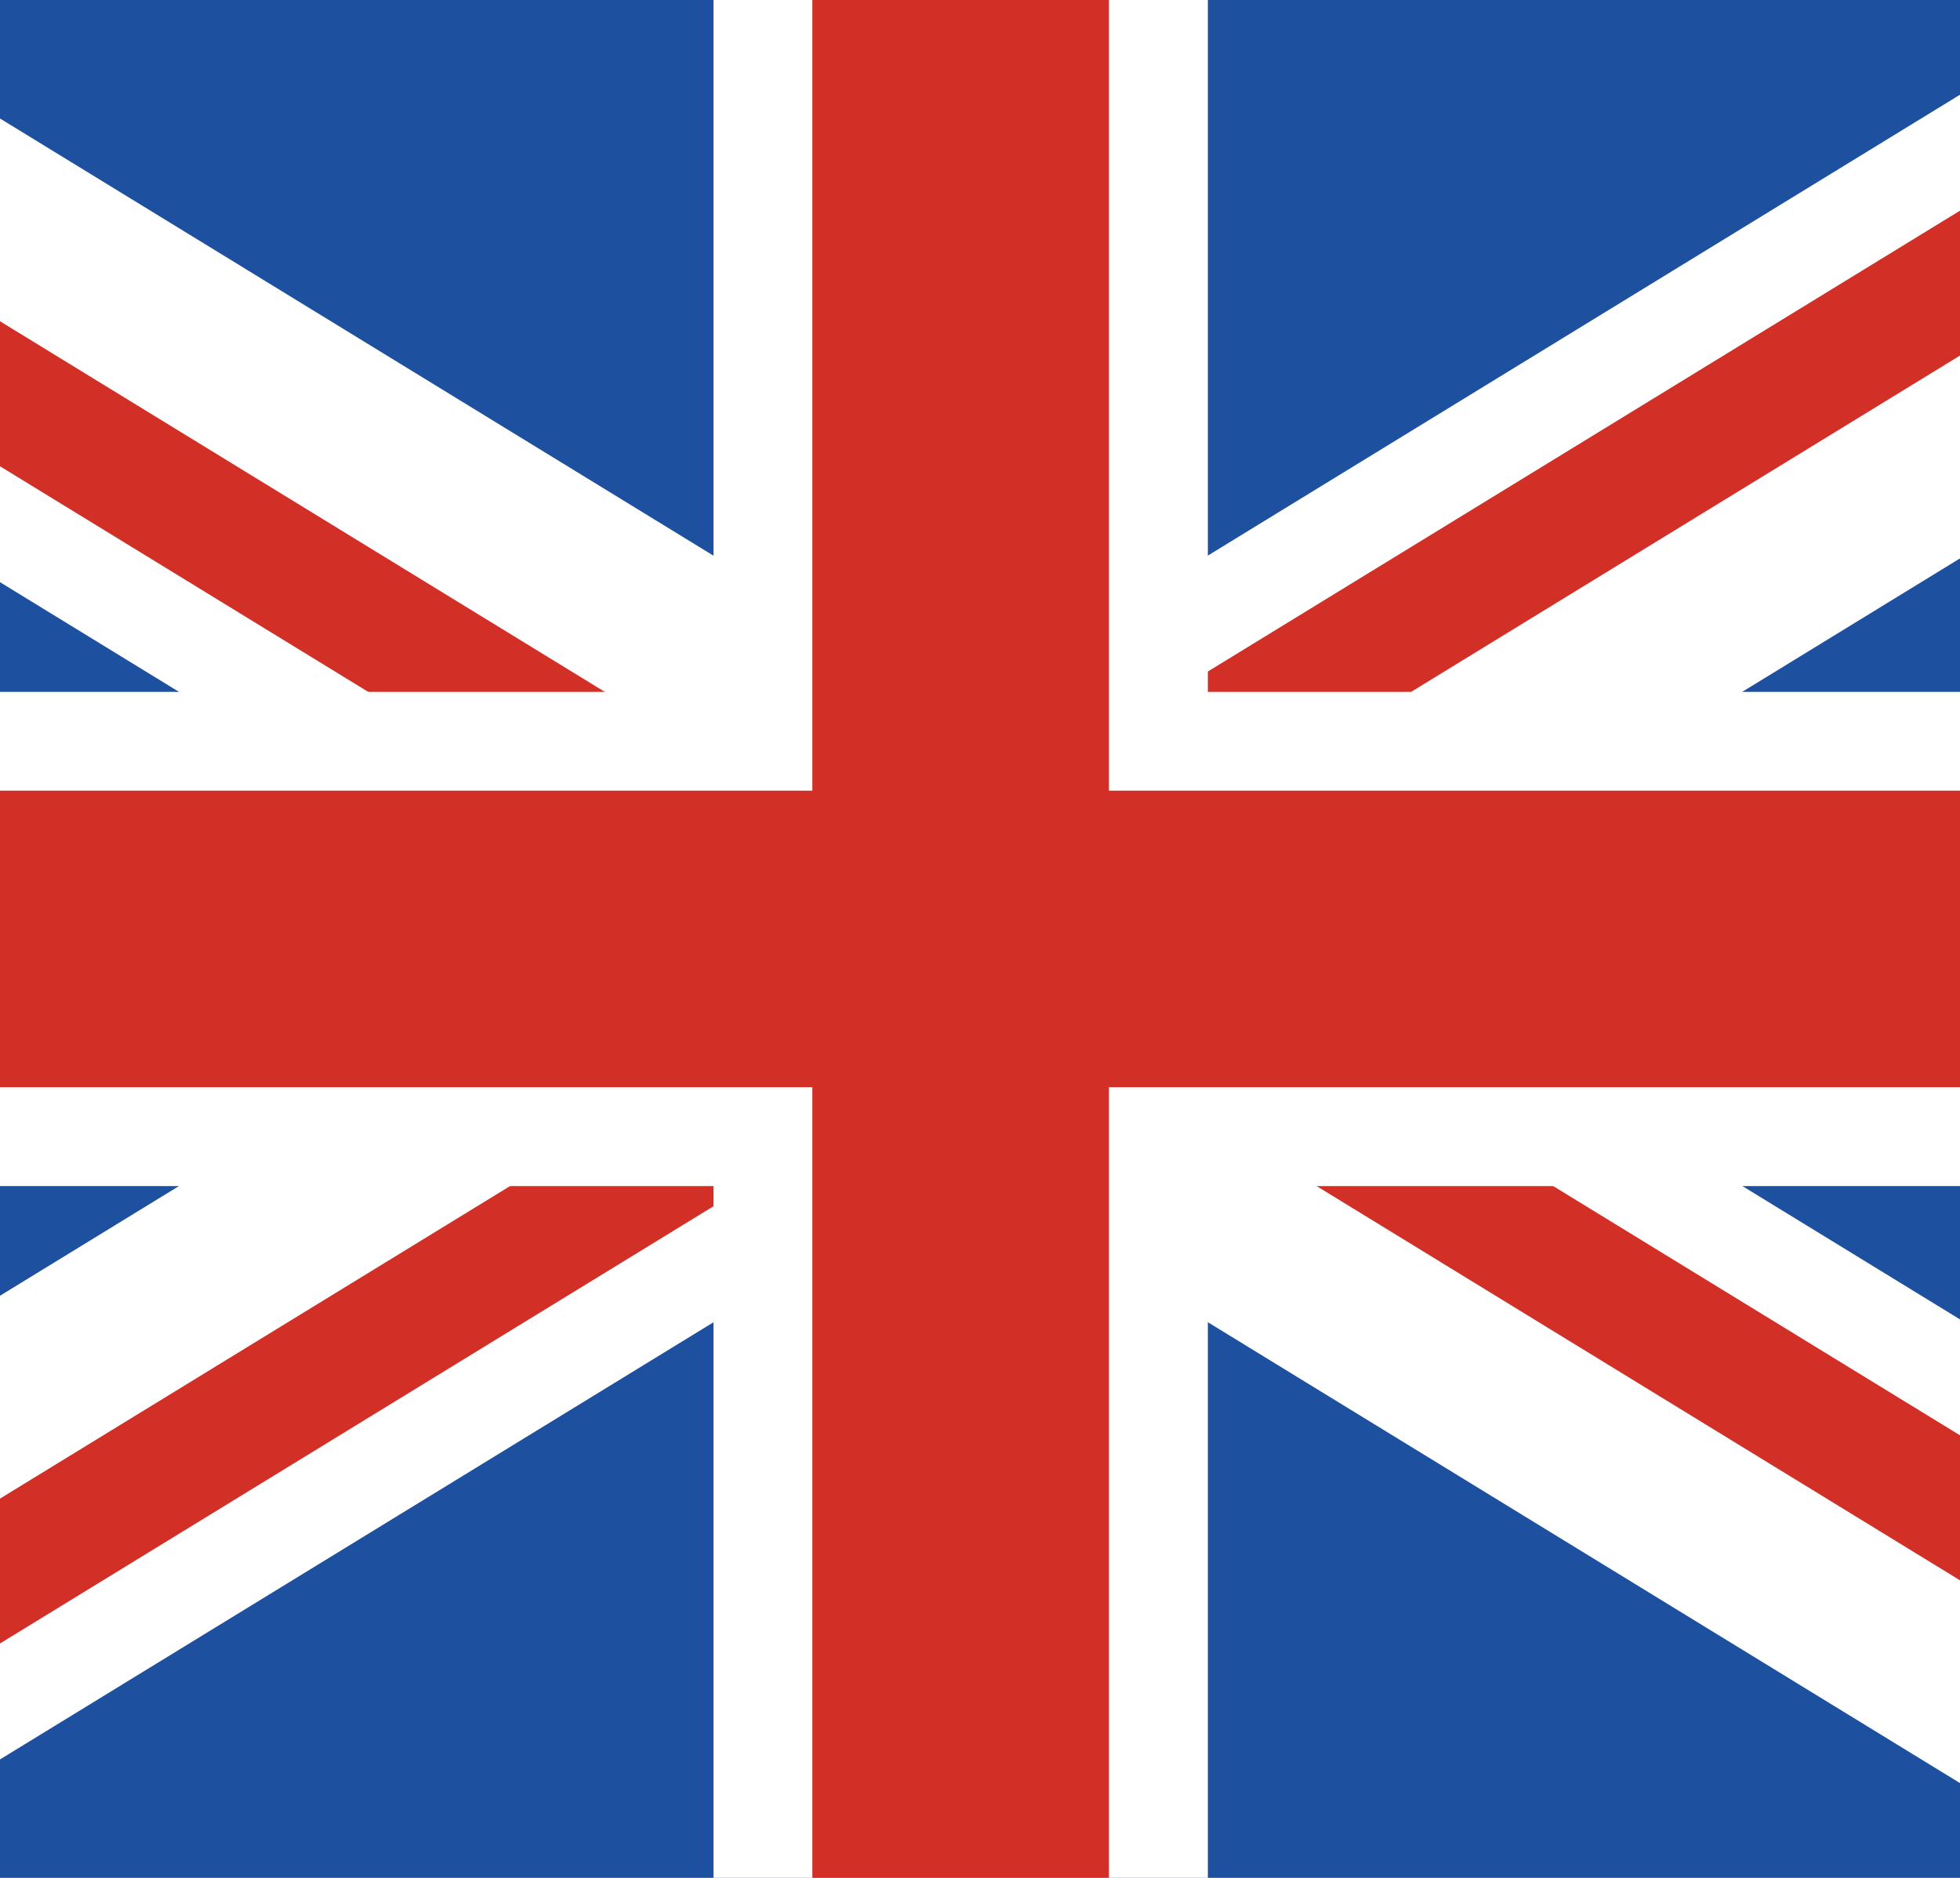<svg width="24" height="23" viewBox="0 0 24 23" fill="none" xmlns="http://www.w3.org/2000/svg">
<path d="M-7 0H30.526V23H-7V0Z" fill="#1E50A0"/>
<path d="M14.184 7.176V9.079H20.346L30.526 2.839V0H25.893L14.184 7.176Z" fill="white"/>
<path d="M30.526 0H28.21L14.184 8.596V9.079H16.292L30.526 0.355V0Z" fill="#D22F27"/>
<path d="M25.894 23H30.526V20.16L20.347 13.921H14.184V15.823L25.894 23Z" fill="white"/>
<path d="M30.526 23V21.579L18.03 13.921H15.133L29.946 23H30.526Z" fill="#D22F27"/>
<path d="M9.342 15.824V13.921H3.18L-7 20.16V23H-2.367L9.342 15.824Z" fill="white"/>
<path d="M-7 23H-4.684L9.342 14.403V13.921H7.234L-7 22.645V23Z" fill="#D22F27"/>
<path d="M-2.368 0H-7V2.84L3.179 9.079H9.342V7.177L-2.368 0Z" fill="white"/>
<path d="M-7 0V1.421L5.496 9.079H8.393L-6.42 0H-7Z" fill="#D22F27"/>
<path d="M-7 8.474H30.526V14.527H-7V8.474Z" fill="white"/>
<path d="M8.737 0H14.79V23H8.737V0Z" fill="white"/>
<path d="M-7 9.684H30.526V13.316H-7V9.684Z" fill="#D22F27"/>
<path d="M9.947 0H13.579V23H9.947V0Z" fill="#D22F27"/>
</svg>

